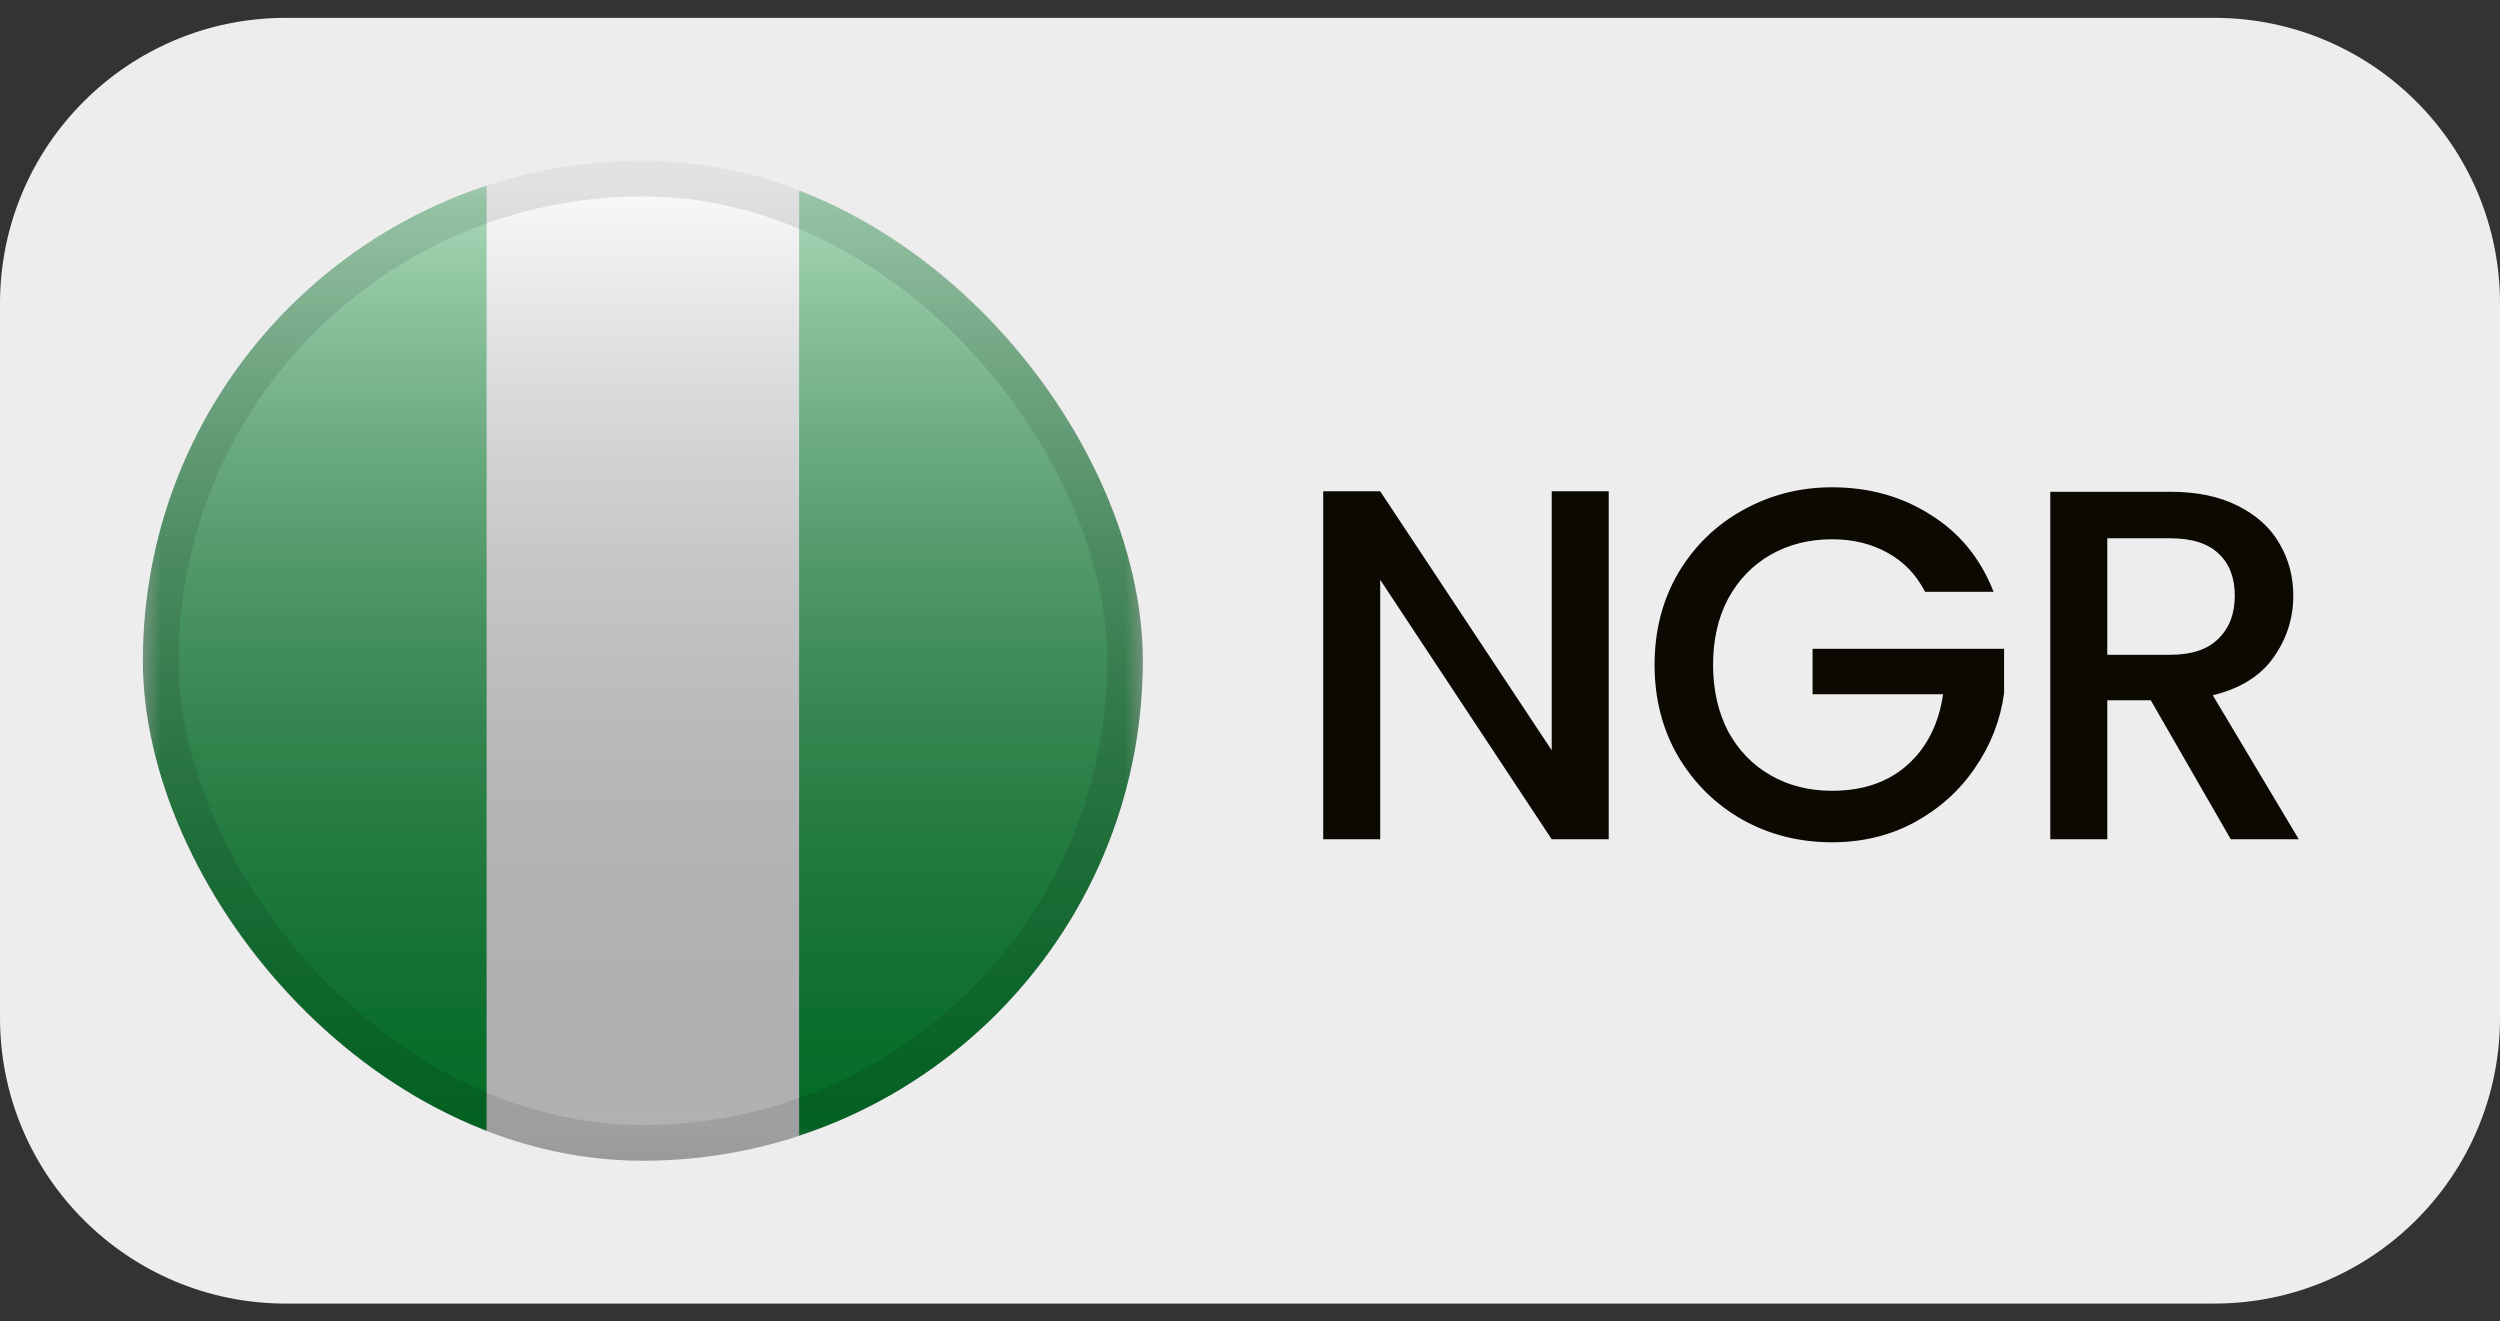 <svg width="70" height="37" viewBox="0 0 70 37" fill="none" xmlns="http://www.w3.org/2000/svg">
<rect x="0" y="0" width="70" height="37" fill="#333333" stroke="none"/>
<path d="M0 8.5C0 4.082 3.582 0.5 8 0.5H62C66.418 0.5 70 4.082 70 8.5V28.5C70 32.918 66.418 36.5 62 36.5H8C3.582 36.5 0 32.918 0 28.5V8.5Z" fill="#EDEDED"/>
<g clip-path="url(#clip0_1302_23708)">
<mask id="mask0_1302_23708" style="mask-type:luminance" maskUnits="userSpaceOnUse" x="4" y="4" width="28" height="29">
<rect x="4" y="4.5" width="28" height="28" fill="white"/>
</mask>
<g mask="url(#mask0_1302_23708)">
<path fill-rule="evenodd" clip-rule="evenodd" d="M4 4.5H32V32.5H4V4.5Z" fill="#FAFDFF"/>
<path fill-rule="evenodd" clip-rule="evenodd" d="M22.375 4.5H32V32.5H22.375V4.5Z" fill="#009933"/>
<path fill-rule="evenodd" clip-rule="evenodd" d="M4 4.5H13.625V32.5H4V4.5Z" fill="#009933"/>
</g>
</g>
<rect x="4" y="4.5" width="28" height="28" rx="14" fill="url(#paint0_linear_1302_23708)" style="mix-blend-mode:overlay"/>
<rect x="4.5" y="5" width="27" height="27" rx="13.5" stroke="black" stroke-opacity="0.1"/>
<path d="M45.044 23.5H43.448L38.646 16.234V23.5H37.05V13.756H38.646L43.448 21.008V13.756H45.044V23.5ZM53.902 16.57C53.65 16.085 53.3 15.721 52.852 15.478C52.404 15.226 51.886 15.1 51.298 15.1C50.654 15.1 50.08 15.245 49.576 15.534C49.072 15.823 48.675 16.234 48.386 16.766C48.106 17.298 47.966 17.914 47.966 18.614C47.966 19.314 48.106 19.935 48.386 20.476C48.675 21.008 49.072 21.419 49.576 21.708C50.08 21.997 50.654 22.142 51.298 22.142C52.166 22.142 52.87 21.899 53.412 21.414C53.953 20.929 54.285 20.271 54.406 19.44H50.752V18.166H56.114V19.412C56.011 20.168 55.74 20.863 55.302 21.498C54.873 22.133 54.308 22.641 53.608 23.024C52.917 23.397 52.147 23.584 51.298 23.584C50.383 23.584 49.548 23.374 48.792 22.954C48.036 22.525 47.434 21.932 46.986 21.176C46.547 20.42 46.328 19.566 46.328 18.614C46.328 17.662 46.547 16.808 46.986 16.052C47.434 15.296 48.036 14.708 48.792 14.288C49.557 13.859 50.392 13.644 51.298 13.644C52.334 13.644 53.253 13.901 54.056 14.414C54.868 14.918 55.456 15.637 55.82 16.57H53.902ZM62.462 23.5L60.222 19.608H59.004V23.5H57.408V13.77H60.768C61.515 13.77 62.145 13.901 62.658 14.162C63.181 14.423 63.568 14.773 63.82 15.212C64.081 15.651 64.212 16.141 64.212 16.682C64.212 17.317 64.025 17.895 63.652 18.418C63.288 18.931 62.723 19.281 61.958 19.468L64.366 23.5H62.462ZM59.004 18.334H60.768C61.365 18.334 61.813 18.185 62.112 17.886C62.42 17.587 62.574 17.186 62.574 16.682C62.574 16.178 62.425 15.786 62.126 15.506C61.827 15.217 61.375 15.072 60.768 15.072H59.004V18.334Z" fill="#0C0903"/>
<defs>
<linearGradient id="paint0_linear_1302_23708" x1="18" y1="4.5" x2="18" y2="32.5" gradientUnits="userSpaceOnUse">
<stop stop-color="white" stop-opacity="0.7"/>
<stop offset="1" stop-opacity="0.3"/>
</linearGradient>
<clipPath id="clip0_1302_23708">
<rect x="4" y="4.5" width="28" height="28" rx="14" fill="white"/>
</clipPath>
</defs>
</svg>
